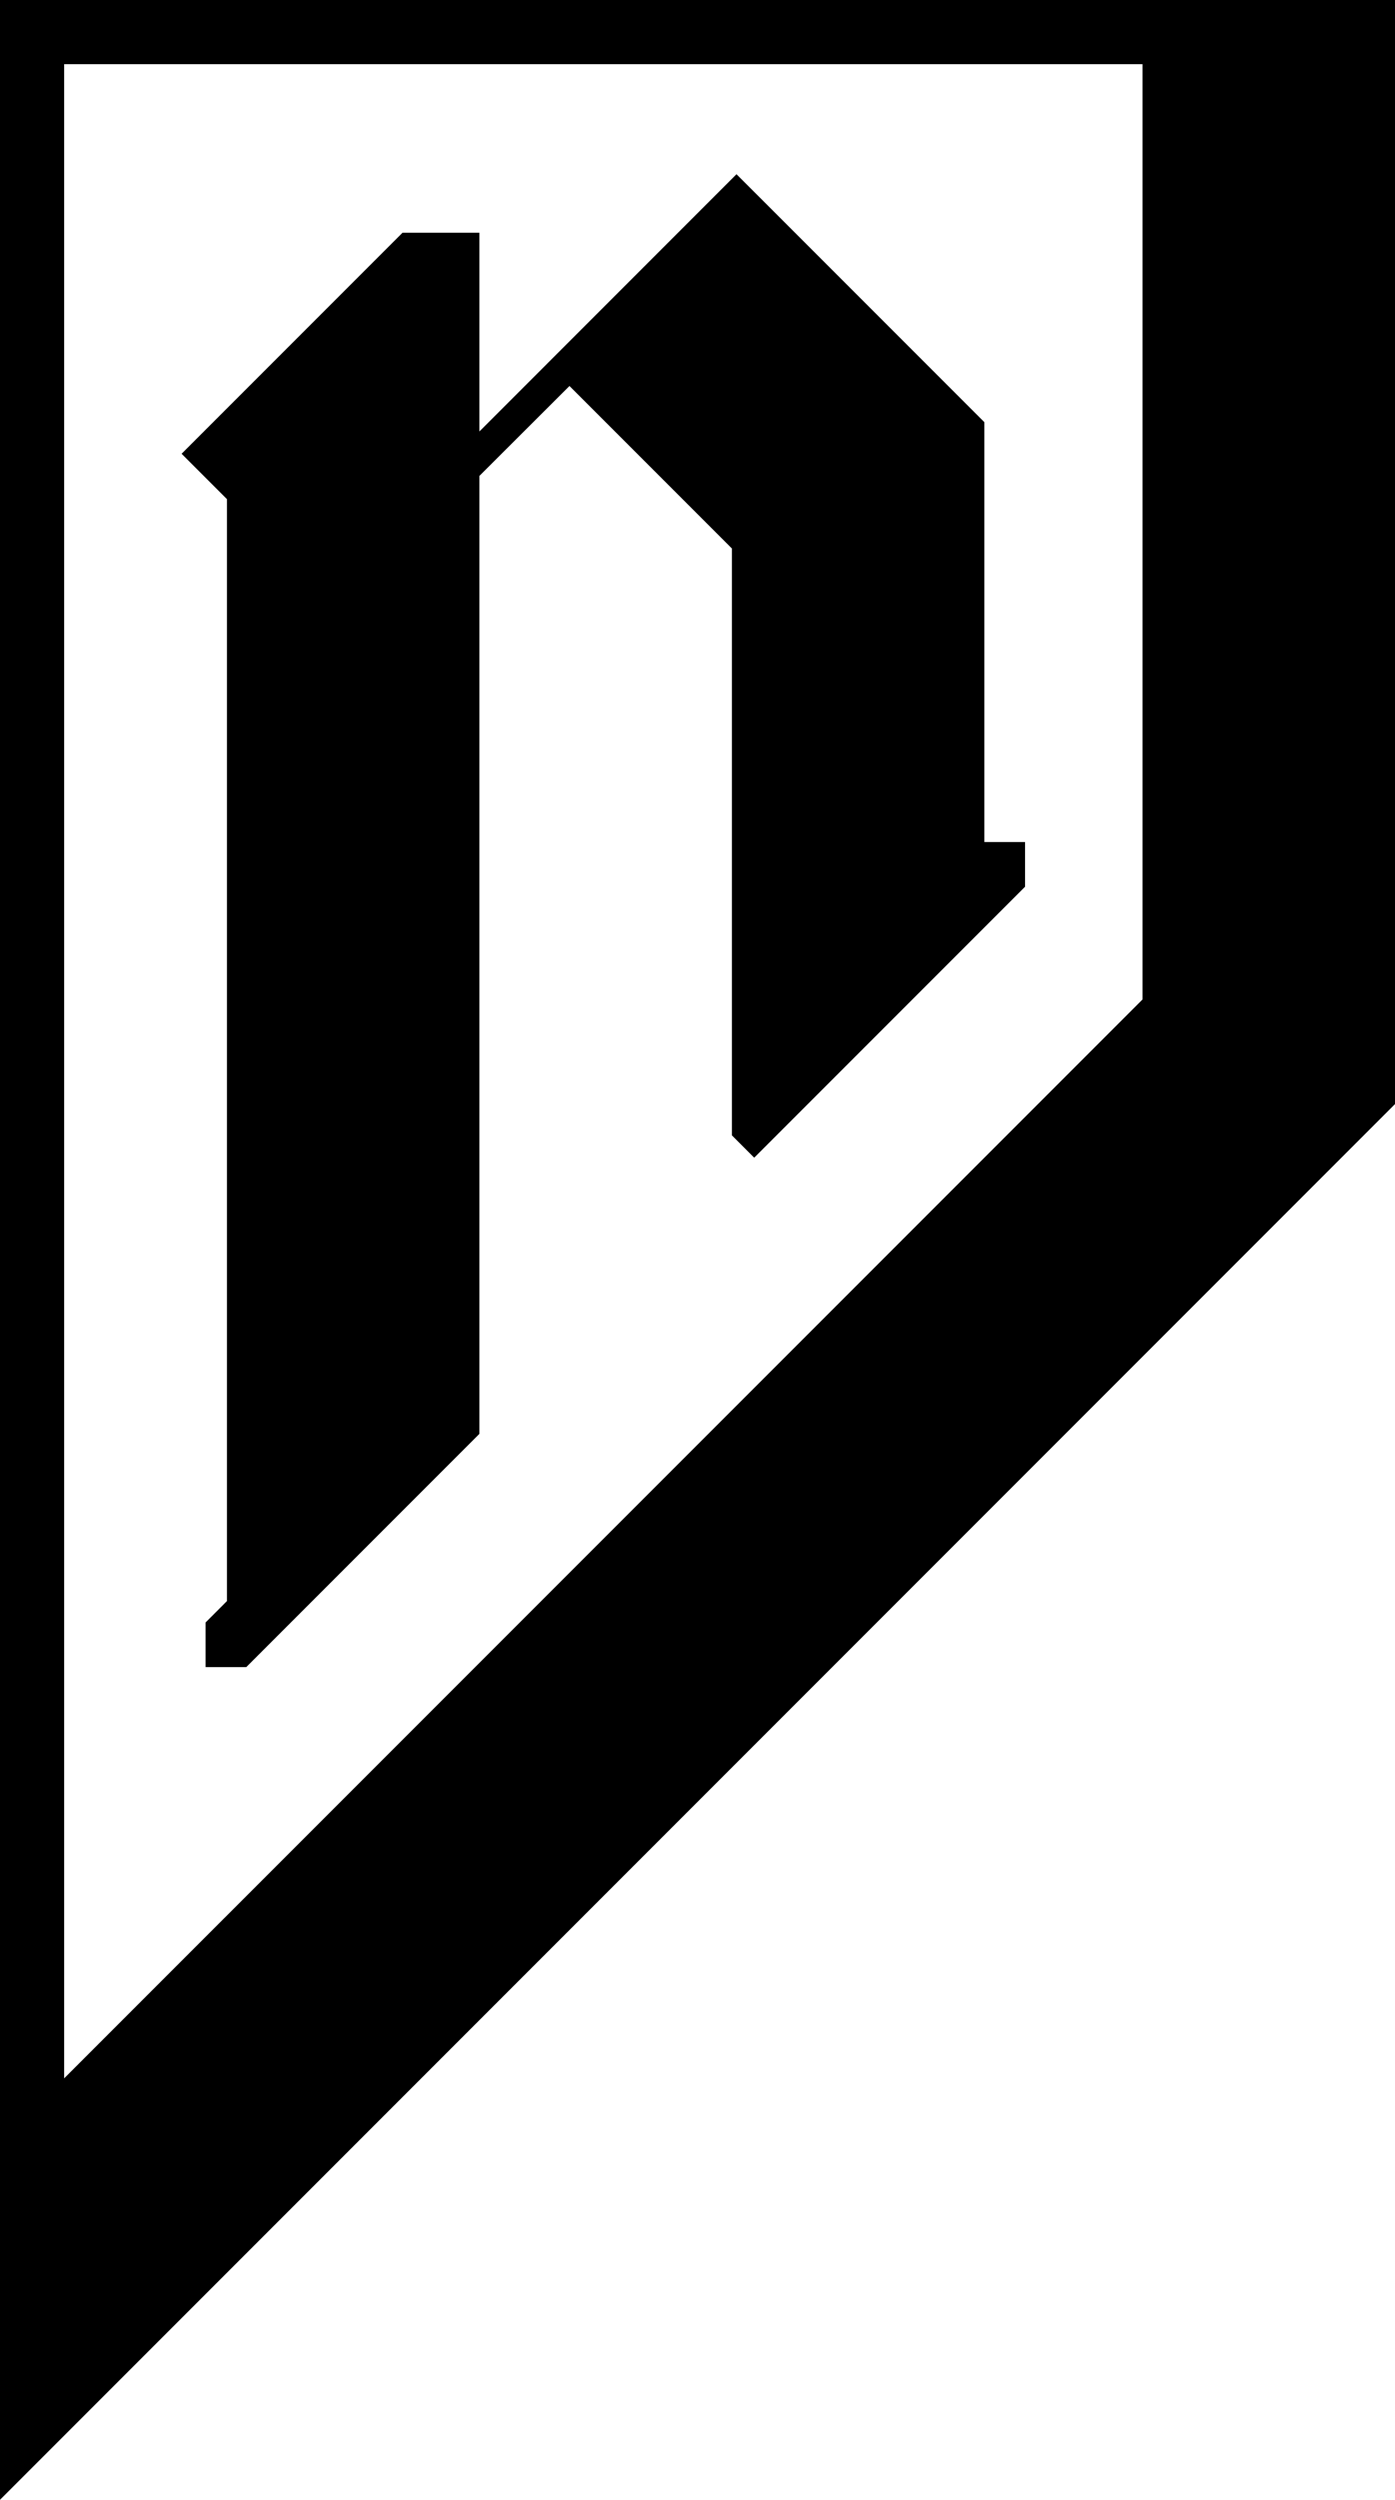 <?xml version="1.0" encoding="UTF-8"?><svg id="Layer_2" xmlns="http://www.w3.org/2000/svg" viewBox="0 0 397.82 712.52"><g id="Layer_1-2"><polygon points="64.72 456.36 58.63 462.46 58.63 475.18 70.23 475.18 136.72 408.69 136.72 135.65 162.4 110.02 208.72 156.34 208.72 323.61 215.08 329.98 280.72 264.34 292.32 252.74 292.32 240.01 280.72 240.01 280.72 120.34 216.4 56.02 210.03 49.66 136.72 122.98 136.72 66.34 114.79 66.34 51.79 129.34 64.72 142.27 64.72 456.36"/><path d="m373.82,0H0v712.52l18.29-18.29,379.53-379.53V0h-24ZM18.29,18.29h307.53v266.59L18.29,592.4V18.29Z"/></g></svg>